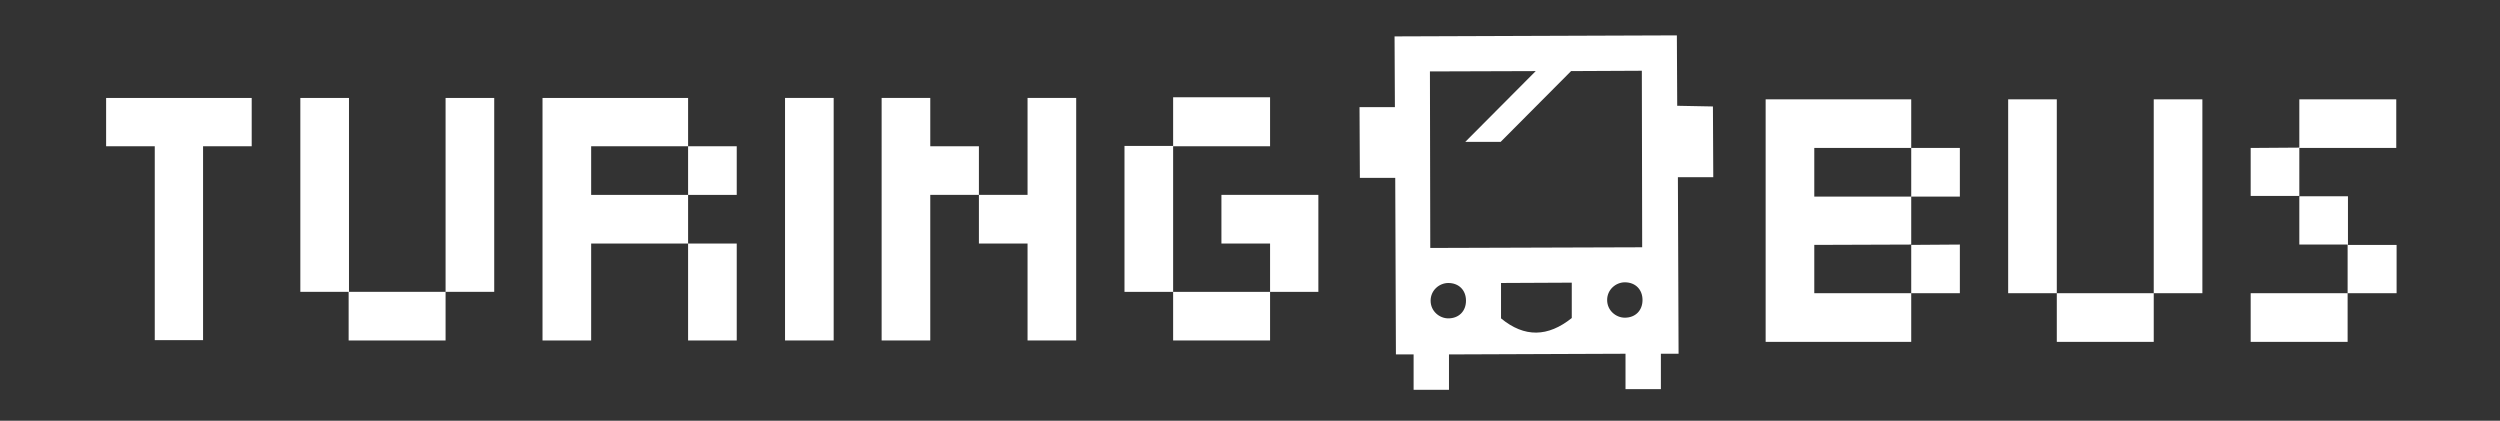 <?xml version="1.0" encoding="utf-8"?>
<!-- Generator: Adobe Illustrator 22.0.1, SVG Export Plug-In . SVG Version: 6.00 Build 0)  -->
<svg version="1.1" id="Layer_1" xmlns="http://www.w3.org/2000/svg" xmlns:xlink="http://www.w3.org/1999/xlink" x="0px" y="0px"
	 viewBox="0 0 735 123.7" style="enable-background:new 0 0 735 123.7;" xml:space="preserve">
<rect x="0" y="0" width="735" height="123.7" fill="#333333" stroke="none"/>
<style type="text/css">
	.st0{fill:#FFFFFF;}
</style>
<g>
	<path class="st0" d="M74,43H59.7v57H45.5V43H31.2V28.8H74V43z"/>
	<path class="st0" d="M145.3,85.8H131v14.3h-28.5V85.8H88.3v-57h14.3v57H131v-57h14.3V85.8z"/>
	<path class="st0" d="M216.6,57.3h-14.3v14.3h-28.5v28.5h-14.3V28.8h42.8V43h14.3V57.3z M202.3,57.3V43h-28.5v14.3H202.3z
		 M216.6,100.1h-14.3V71.6h14.3V100.1z"/>
	<path class="st0" d="M245.1,100.1h-14.3V28.8h14.3V100.1z"/>
	<path class="st0" d="M316.4,100.1h-14.3V71.6h-14.3V57.3h-14.3v42.8h-14.3V28.8h14.3V43h14.3v14.3h14.3V28.8h14.3V100.1z"/>
	<path class="st0" d="M387.7,85.8h-14.3v14.3h-28.5V85.8h-14.3V42.9h14.3V28.6h28.5V43h-28.5v42.8h28.5V71.6h-14.3V57.3h28.5V85.8z"
		/>
</g>
<path class="st0" d="M482.8,72.7l-62.3,0.2L420.4,21l31.1-0.1l-20.7,20.8l10.4,0l20.7-20.8l20.8-0.1L482.8,72.7z M477.7,93.4
	c-2.6,0-5.2-2.1-5.2-5.2s2.6-5.2,5.2-5.2c3.1,0,5.2,2.1,5.2,5.2S480.8,93.4,477.7,93.4z M462.1,93.5c-7,5.6-13.9,5.8-20.8,0.1
	l0-10.4l20.8-0.1L462.1,93.5z M425.8,93.6c-2.6,0-5.2-2.1-5.2-5.2c0-3.1,2.6-5.2,5.2-5.2c3.1,0,5.2,2.1,5.2,5.2
	C431,91.5,428.9,93.6,425.8,93.6z M493.1,31.1L493,10.4l-83,0.3l0.1,20.8l-10.4,0l0.1,20.8l10.4,0l0.2,51.9l5.2,0l0,10.4l10.4,0
	l0-10.4l51.9-0.2l0,10.4l10.4,0l0-10.4l5.2,0l-0.2-51.9l10.4,0l-0.1-20.8L493.1,31.1z"/>
<g>
	<path class="st0" d="M576.2,86.2h-14.3v14.3h-42.8V29.2h42.8v14.3h14.3v14.3h-14.3V72l14.3-0.1V86.2z M561.9,57.7V43.5h-28.5v14.3
		H561.9z M561.9,86.2V71.9L533.4,72v14.2H561.9z"/>
	<path class="st0" d="M647.5,86.2h-14.3v14.3h-28.5V86.2h-14.3v-57h14.3v57h28.5v-57h14.3V86.2z"/>
	<path class="st0" d="M704.5,86.2h-14.3v14.3h-28.5V86.2h28.5V71.9H676V57.6h-14.3V43.5l14.3-0.1V29.2h28.5v14.3H676v14.2h14.3v14.3
		h14.3V86.2z"/>
</g>
</svg>
